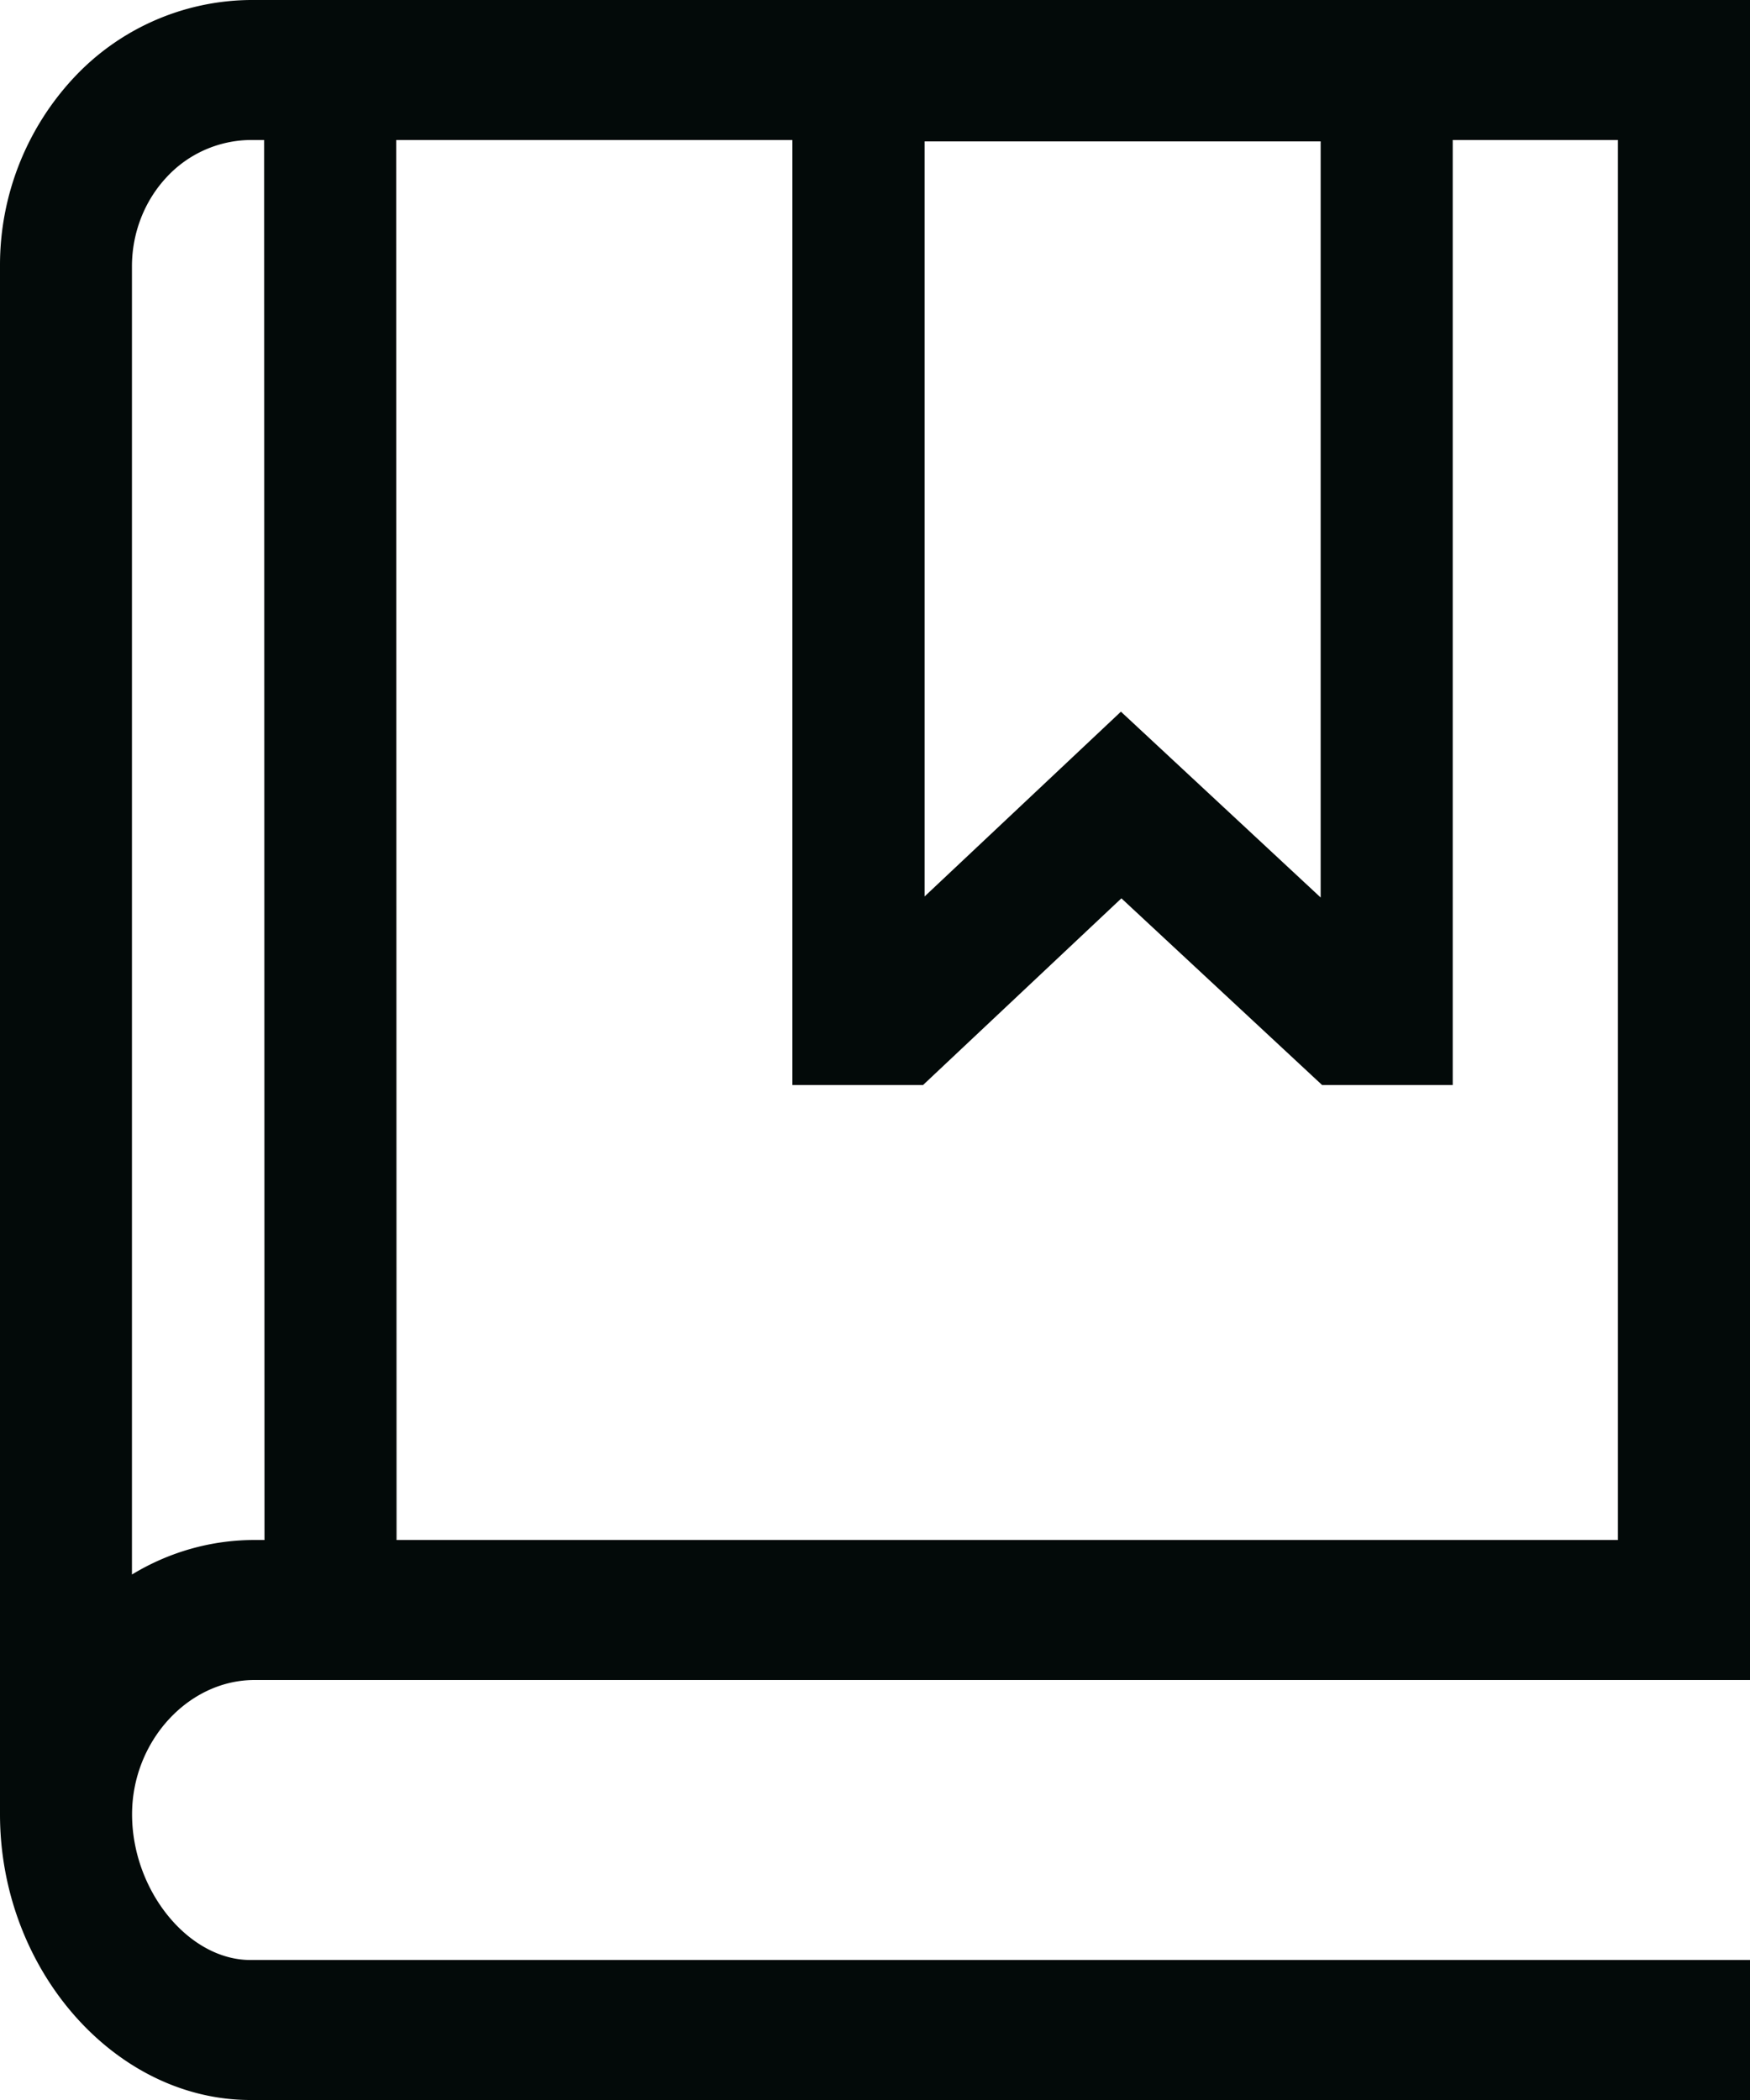<svg width="15" height="18" fill="none" xmlns="http://www.w3.org/2000/svg"><path d="M2.182 14.4H15V0H2.146A2.094 2.094 0 00.631.668 2.353 2.353 0 000 2.275v13.276C0 16.88.983 18 2.146 18H15v-1.2H2.146c-.53 0-1.014-.595-1.014-1.249 0-.624.48-1.151 1.05-1.151zM11.32 1.212v6.481L9.608 6.1 7.925 7.684V1.212h3.396zM6.792 1.2v8.1h1.12l1.7-1.6 1.72 1.6h1.12V1.2h1.416v12H3.399l-.003-12h3.396zm-4.646 0h.118l.003 12H2.18c-.368 0-.73.102-1.049.296V2.284c0-.286.106-.56.296-.764a.992.992 0 01.718-.32z" fill="#030A09"/></svg>